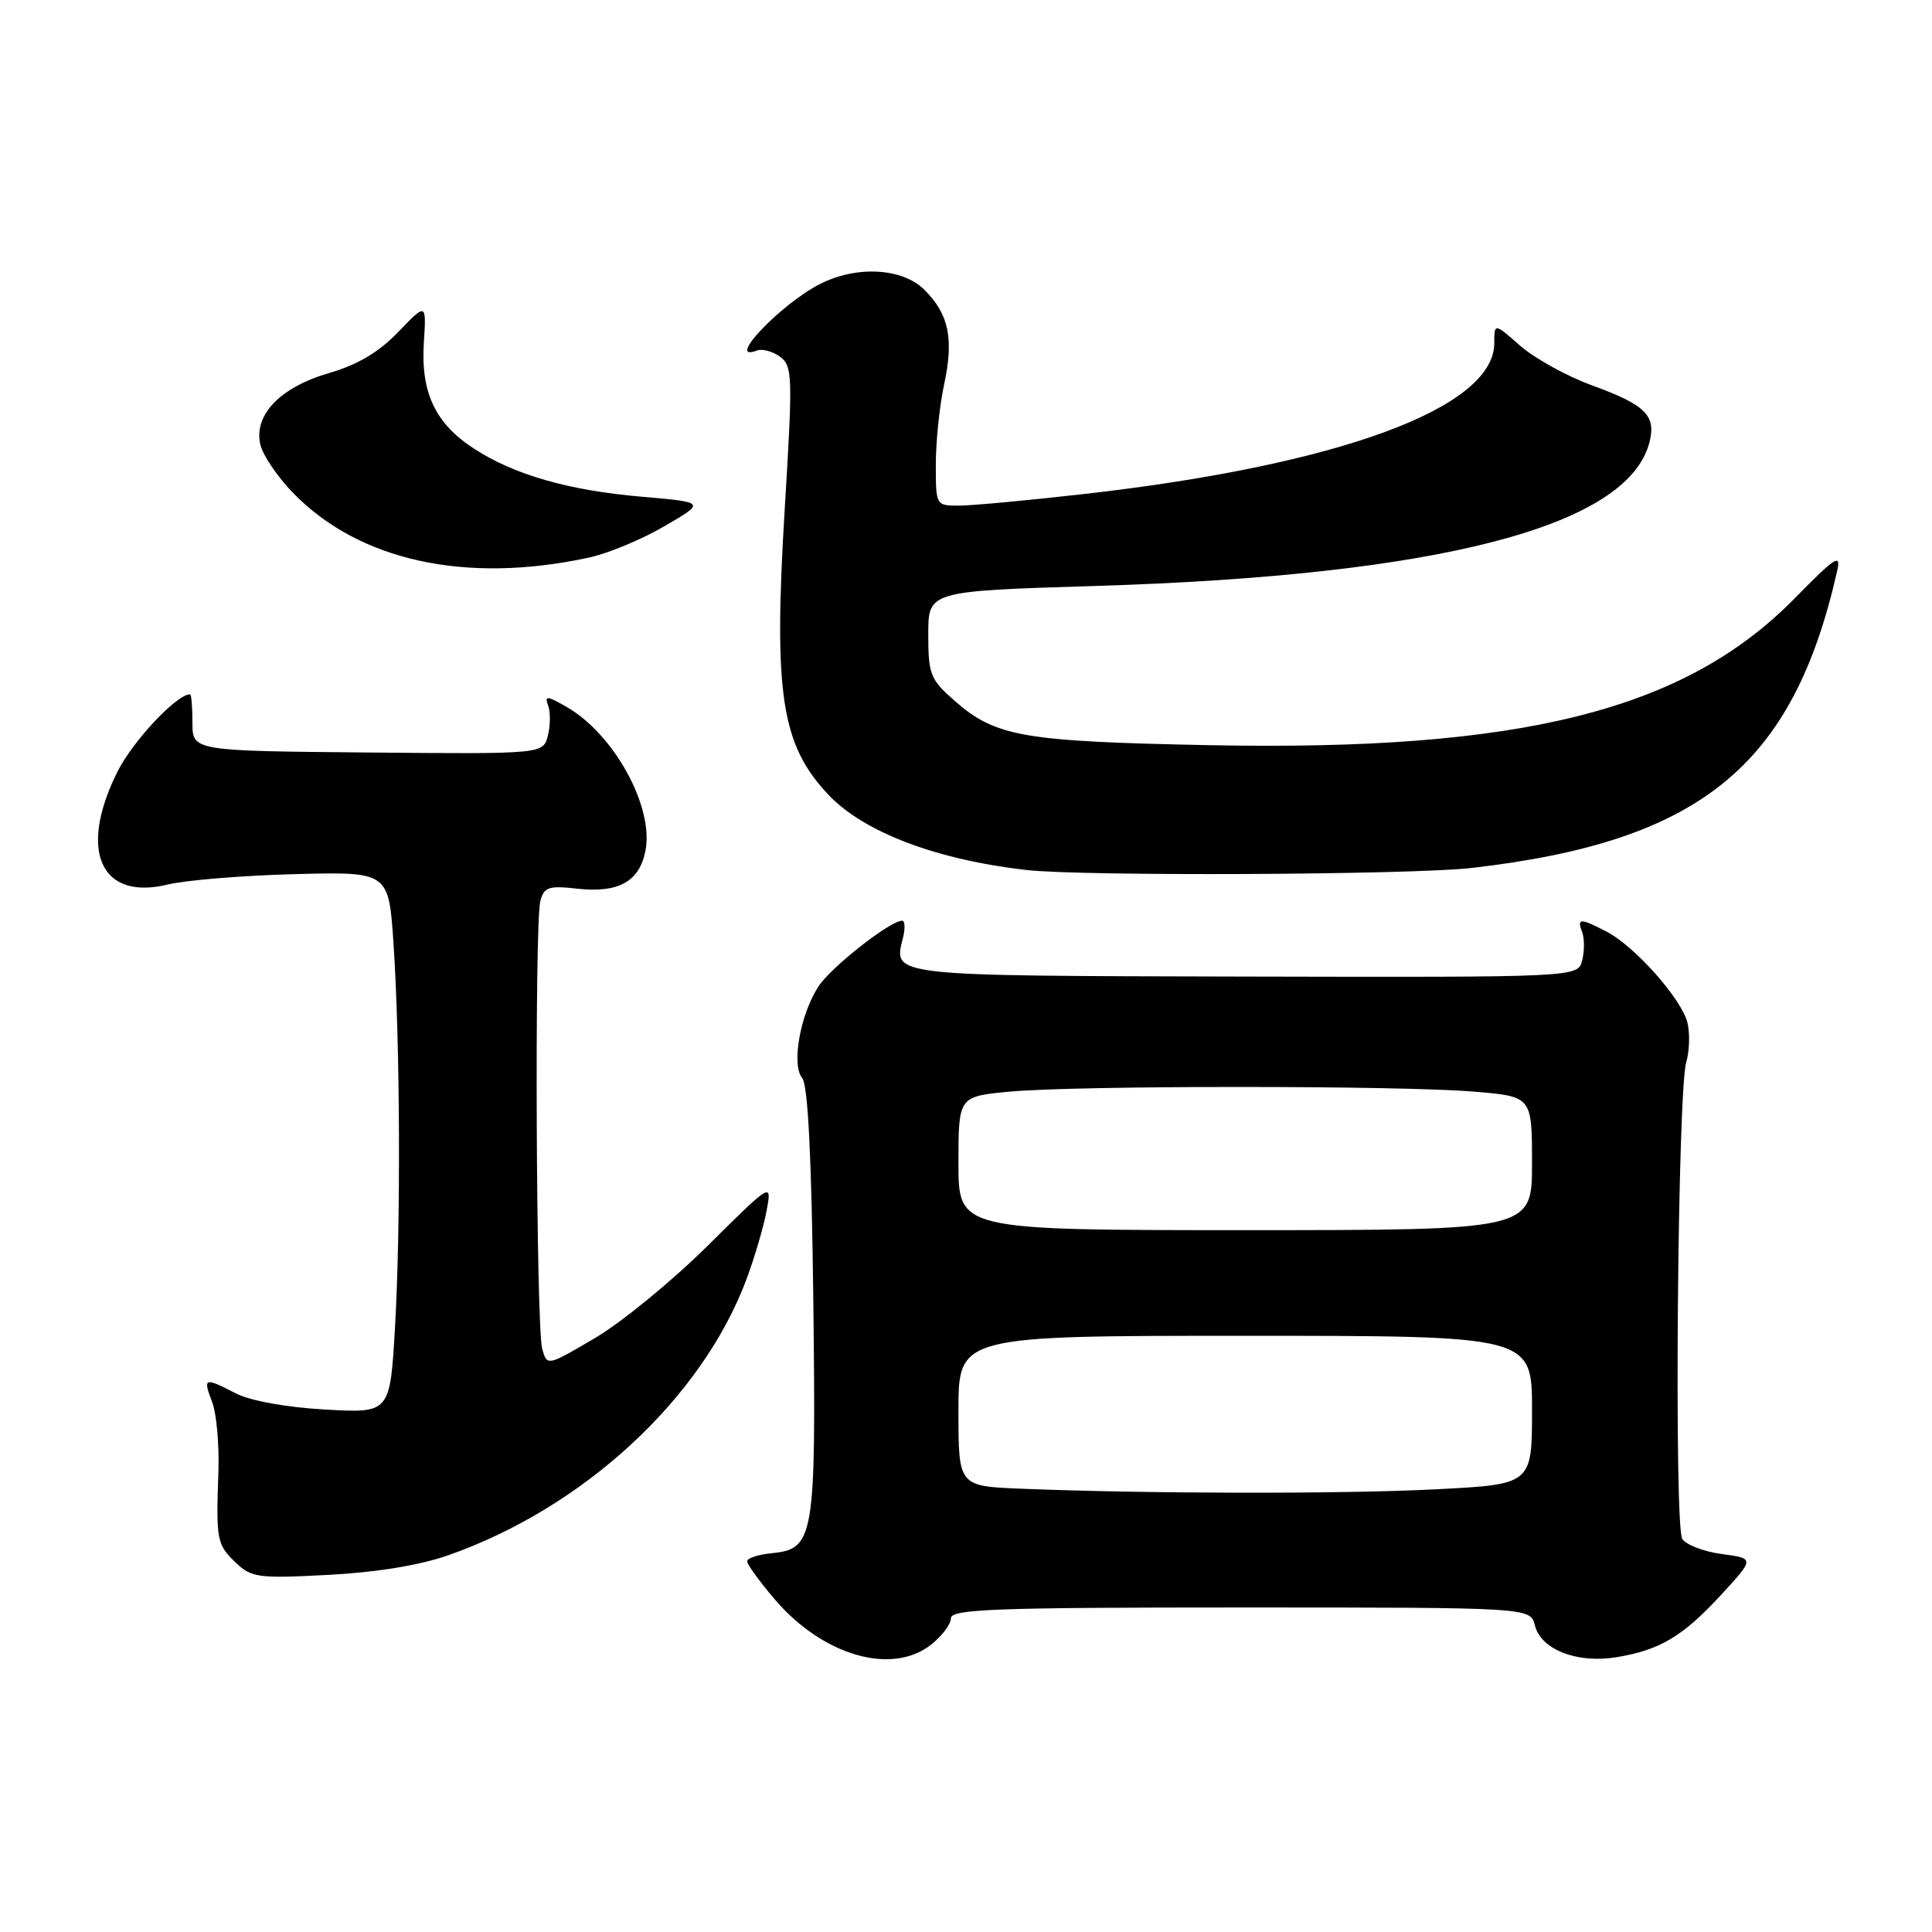 <?xml version="1.0" encoding="UTF-8" standalone="no"?>
<!DOCTYPE svg PUBLIC "-//W3C//DTD SVG 1.1//EN" "http://www.w3.org/Graphics/SVG/1.1/DTD/svg11.dtd" >
<svg xmlns="http://www.w3.org/2000/svg" xmlns:xlink="http://www.w3.org/1999/xlink" version="1.1" viewBox="0 0 256 256">
 <g >
 <path fill="currentColor"
d=" M 123.37 217.93 C 124.81 216.79 126.00 215.21 126.00 214.43 C 126.00 213.22 131.80 213.00 164.39 213.00 C 202.78 213.00 202.78 213.00 203.38 215.37 C 204.18 218.57 208.92 220.43 214.12 219.60 C 219.90 218.67 222.95 216.86 228.05 211.33 C 232.50 206.50 232.50 206.50 228.16 205.92 C 225.78 205.60 223.42 204.70 222.91 203.92 C 221.81 202.21 222.29 144.72 223.43 140.77 C 223.87 139.27 223.94 136.89 223.59 135.49 C 222.80 132.34 216.60 125.36 212.87 123.44 C 209.38 121.63 208.92 121.64 209.64 123.50 C 209.96 124.33 209.96 126.02 209.65 127.25 C 209.09 129.50 209.09 129.50 164.94 129.40 C 117.54 129.29 118.36 129.38 119.65 124.26 C 119.96 123.02 119.91 122.00 119.54 122.00 C 117.95 122.00 110.15 128.12 108.47 130.68 C 106.03 134.40 104.84 141.10 106.30 142.86 C 107.06 143.78 107.54 153.39 107.77 172.36 C 108.14 203.84 107.90 205.26 102.23 205.81 C 100.45 205.99 99.00 206.47 99.00 206.88 C 99.00 207.30 100.66 209.58 102.69 211.96 C 109.06 219.39 118.16 222.02 123.37 217.93 Z  M 59.40 206.08 C 77.37 199.76 93.01 185.29 98.91 169.52 C 99.97 166.67 101.17 162.60 101.57 160.48 C 102.29 156.62 102.29 156.62 93.78 165.06 C 89.10 169.70 82.40 175.19 78.89 177.27 C 72.52 181.02 72.50 181.03 71.85 178.77 C 71.04 175.96 70.81 122.30 71.60 119.38 C 72.09 117.54 72.72 117.33 76.44 117.75 C 81.98 118.37 84.76 116.81 85.54 112.65 C 86.62 106.87 81.38 97.32 75.13 93.70 C 72.51 92.18 72.12 92.15 72.62 93.45 C 72.95 94.31 72.94 96.11 72.60 97.46 C 71.98 99.92 71.98 99.92 48.74 99.71 C 25.50 99.50 25.50 99.50 25.50 95.75 C 25.50 93.69 25.36 92.00 25.18 92.00 C 23.40 92.00 17.56 98.23 15.55 102.28 C 10.34 112.73 13.32 119.38 22.25 117.20 C 24.59 116.63 32.12 116.01 39.00 115.83 C 51.50 115.50 51.50 115.50 52.14 125.00 C 53.02 138.19 53.12 162.31 52.34 175.88 C 51.68 187.26 51.68 187.26 43.06 186.77 C 37.93 186.48 33.15 185.61 31.27 184.64 C 27.07 182.47 26.87 182.54 28.10 185.75 C 28.69 187.26 29.06 191.43 28.94 195.00 C 28.62 204.12 28.73 204.66 31.25 207.07 C 33.33 209.05 34.25 209.17 43.50 208.68 C 49.85 208.35 55.65 207.40 59.40 206.08 Z  M 195.00 115.01 C 225.28 111.52 237.56 101.56 243.42 75.71 C 243.98 73.27 243.27 73.72 237.78 79.31 C 223.21 94.14 201.58 99.56 160.24 98.74 C 135.51 98.25 131.91 97.62 126.47 92.84 C 123.27 90.03 123.00 89.35 123.00 84.05 C 123.00 78.32 123.00 78.32 145.25 77.64 C 190.79 76.24 215.77 69.75 218.57 58.57 C 219.46 55.05 218.03 53.64 210.94 51.06 C 207.62 49.85 203.36 47.49 201.45 45.83 C 198.00 42.79 198.00 42.79 198.00 45.47 C 198.00 54.04 177.47 61.61 143.80 65.44 C 136.26 66.30 128.72 67.00 127.05 67.00 C 124.02 67.00 124.00 66.96 124.00 61.55 C 124.00 58.55 124.49 53.80 125.09 50.99 C 126.41 44.88 125.74 41.65 122.50 38.41 C 119.60 35.51 113.57 35.16 108.70 37.61 C 103.49 40.24 96.01 48.09 100.28 46.45 C 100.98 46.18 102.36 46.54 103.34 47.26 C 105.02 48.49 105.06 49.71 103.98 67.45 C 102.48 91.98 103.52 98.72 109.80 105.34 C 114.49 110.28 124.09 113.92 136.00 115.28 C 143.48 116.13 186.95 115.93 195.00 115.01 Z  M 78.05 73.88 C 80.56 73.34 85.06 71.47 88.05 69.72 C 93.50 66.55 93.50 66.55 85.05 65.82 C 75.37 64.99 68.13 62.92 62.78 59.43 C 57.68 56.11 55.75 52.03 56.16 45.44 C 56.50 40.11 56.50 40.11 52.79 43.97 C 50.22 46.65 47.41 48.32 43.61 49.43 C 37.09 51.32 33.55 55.03 34.51 58.96 C 34.85 60.36 36.79 63.21 38.82 65.30 C 47.57 74.32 61.71 77.42 78.05 73.88 Z  M 135.25 197.26 C 127.00 196.92 127.00 196.92 127.00 186.96 C 127.00 177.00 127.00 177.00 165.00 177.00 C 203.00 177.00 203.00 177.00 203.00 186.85 C 203.00 196.69 203.00 196.69 190.25 197.34 C 177.83 197.98 151.87 197.93 135.25 197.26 Z  M 127.00 154.14 C 127.00 145.29 127.00 145.29 133.75 144.65 C 142.56 143.82 185.52 143.82 195.35 144.65 C 203.00 145.29 203.00 145.29 203.00 154.15 C 203.00 163.00 203.00 163.00 165.00 163.00 C 127.00 163.00 127.00 163.00 127.00 154.14 Z "/>
</g>
</svg>